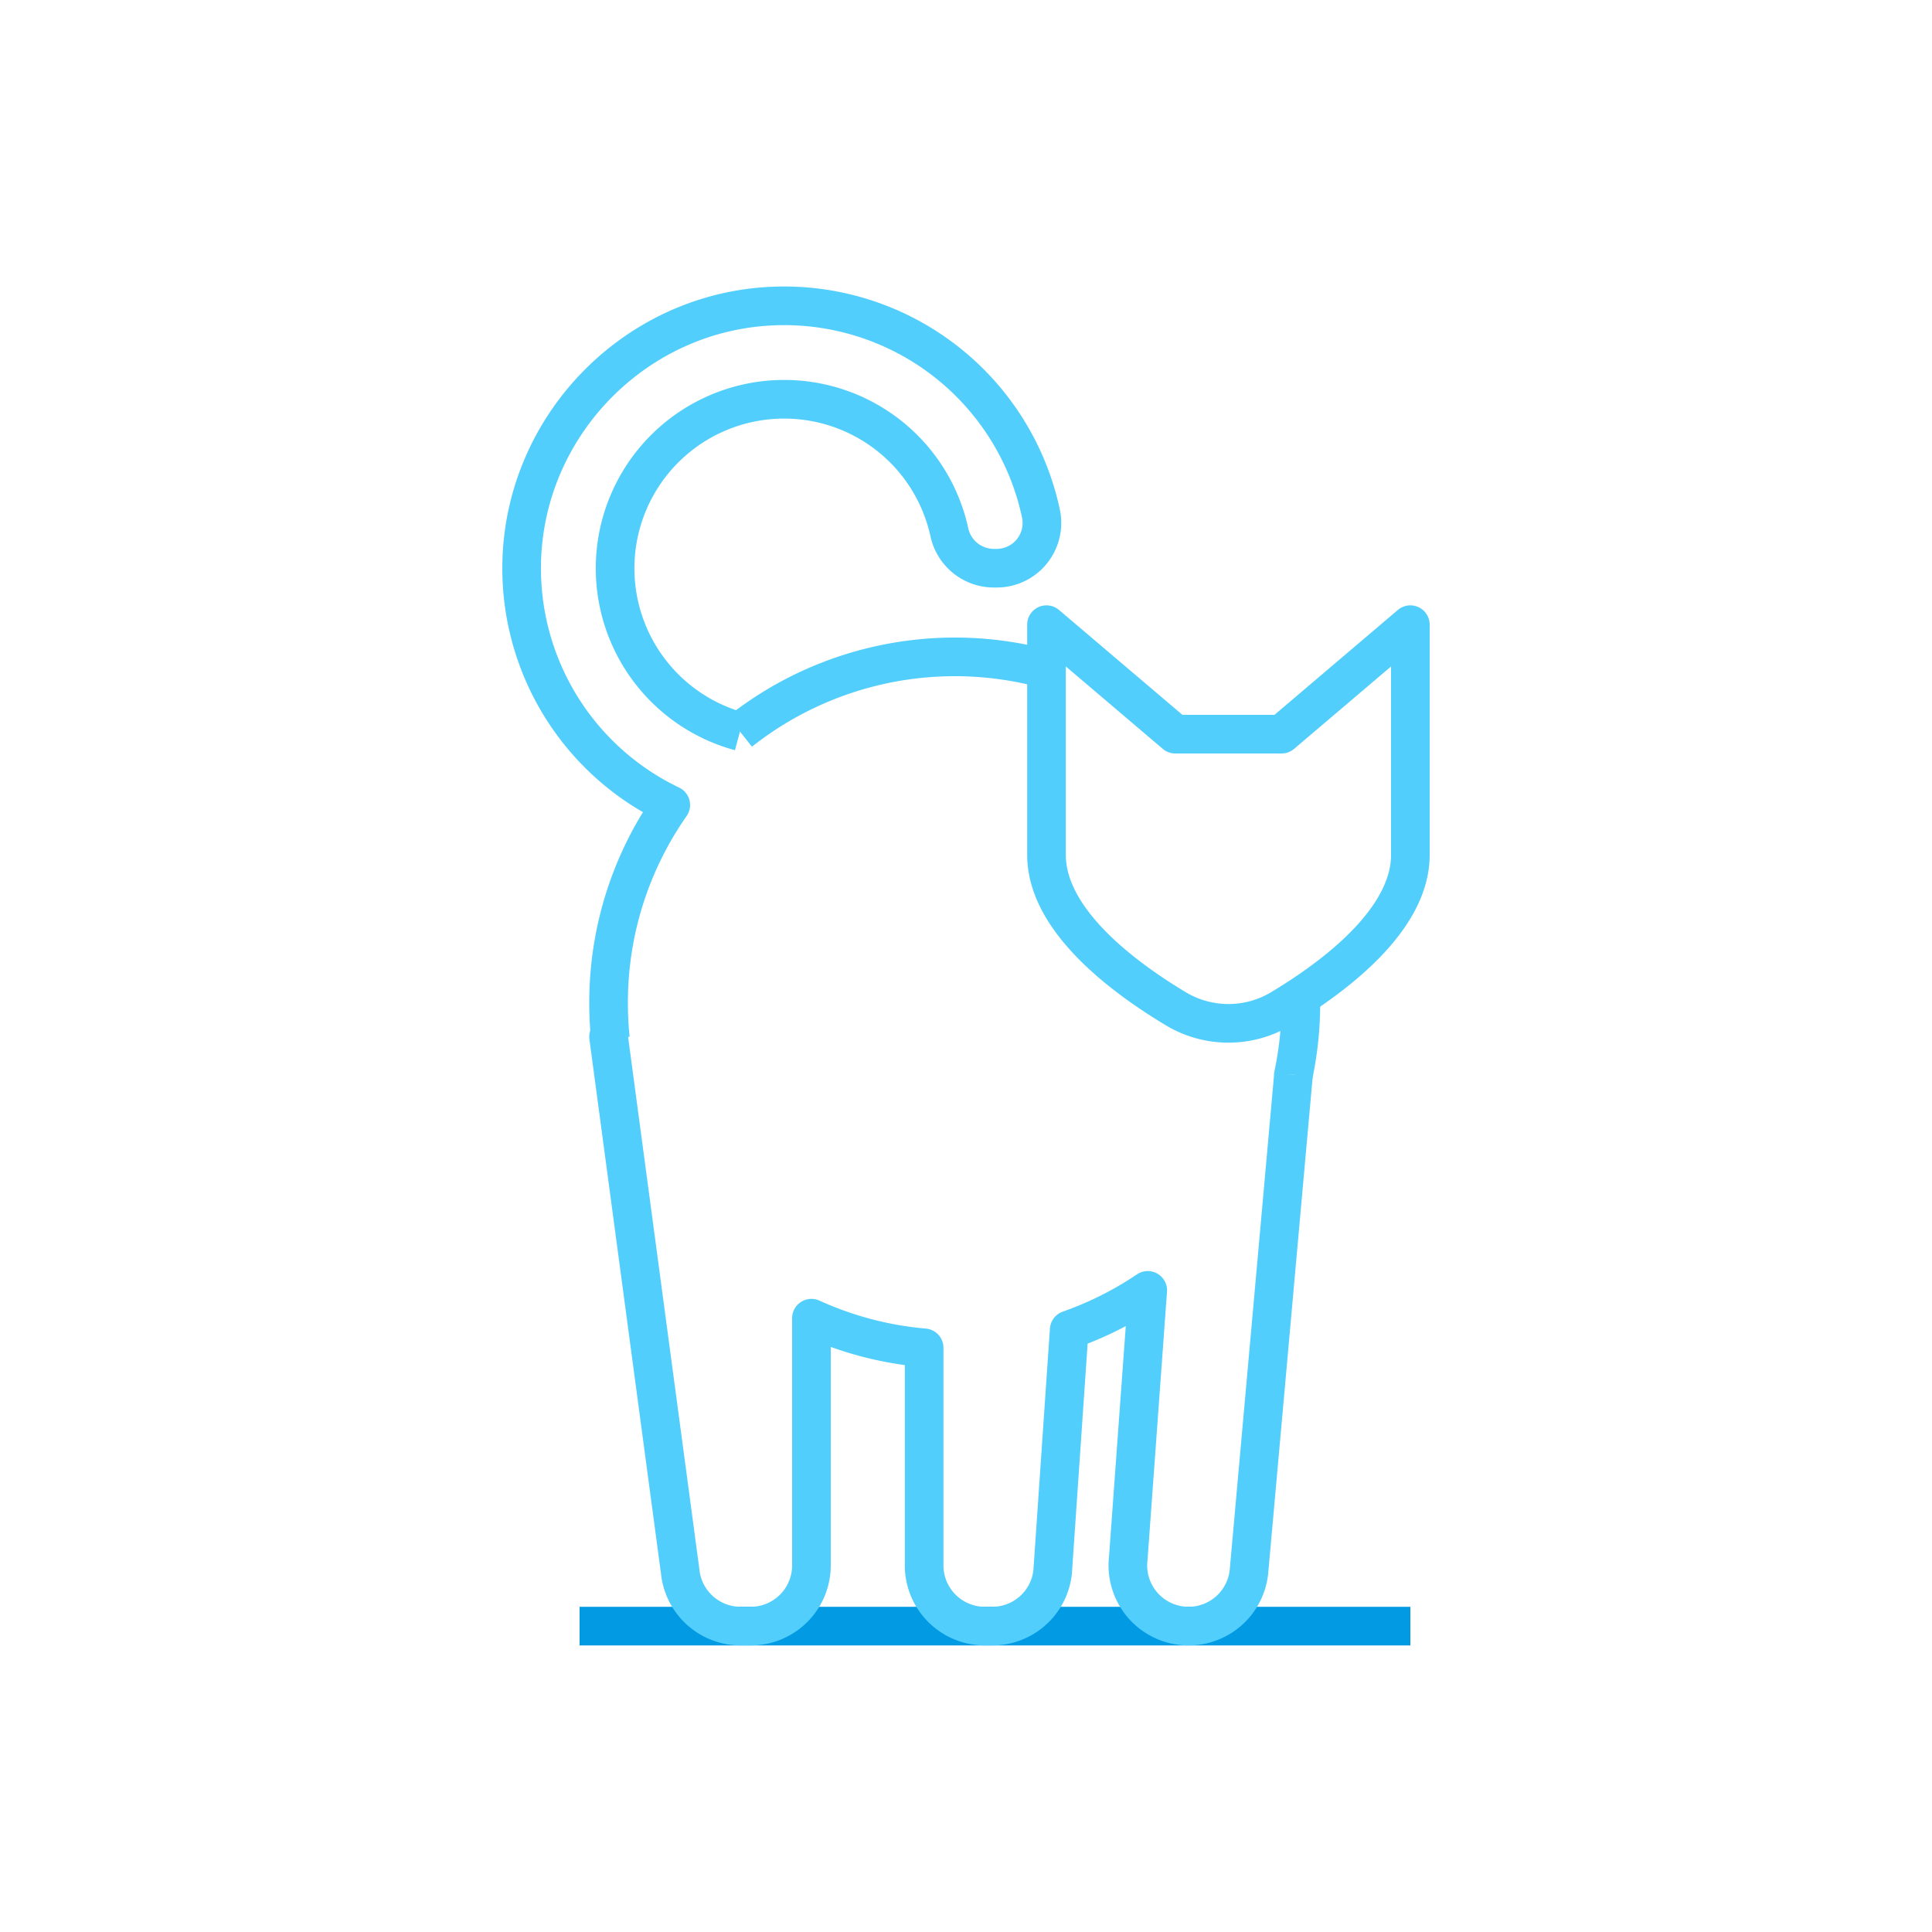 <svg xmlns="http://www.w3.org/2000/svg" viewBox="0 0 600 600"><defs><style>.a,.b{fill:none;stroke-linejoin:round;stroke-width:12px;}.a{stroke:#039ae4;}.b{stroke:#52cefd;}</style></defs><title>spayNeuter</title><line class="a" x1="180" y1="505" x2="438" y2="505"/><path class="b" d="M229.8,227.19h0A107.62,107.62,0,0,1,325,207.83"/><path class="b" d="M404,309.44c0,.68,0,1.37,0,2.06a107.71,107.71,0,0,1-2.3,22.22v.06h0"/><path class="b" d="M401.7,333.72v.06L387.86,488.23A18.85,18.85,0,0,1,369.12,505h0a18.85,18.85,0,0,1-18.73-21l6.05-83.26A106.93,106.93,0,0,1,332.05,413l-5.15,75.29A18.85,18.85,0,0,1,308.17,505h-2.31A18.85,18.85,0,0,1,287,486.14V418.58a106.72,106.72,0,0,1-35-9.2v76.76A18.85,18.85,0,0,1,233.14,505H230a18.86,18.86,0,0,1-18.61-15.82L189,322l.56.58"/><path class="b" d="M229.81,227.19h0a52.51,52.51,0,1,1,65-62,14.15,14.15,0,0,0,13.75,11.27h1a14.06,14.06,0,0,0,13.71-17A81.54,81.54,0,0,0,241.51,95c-44.22,1.06-79.85,37.89-79.51,82.12A81.49,81.49,0,0,0,208.31,250,106.89,106.89,0,0,0,189,311.5a109.6,109.6,0,0,0,.56,11.08"/><path class="b" d="M438,234V194l-40,34H365l-40-34v71.5c0,20.12,23.49,37.78,40.18,47.79a31.74,31.74,0,0,0,24.72,3.39,31.34,31.34,0,0,0,7.92-3.39c16.69-10,40.18-27.67,40.18-47.79Z"/></svg>